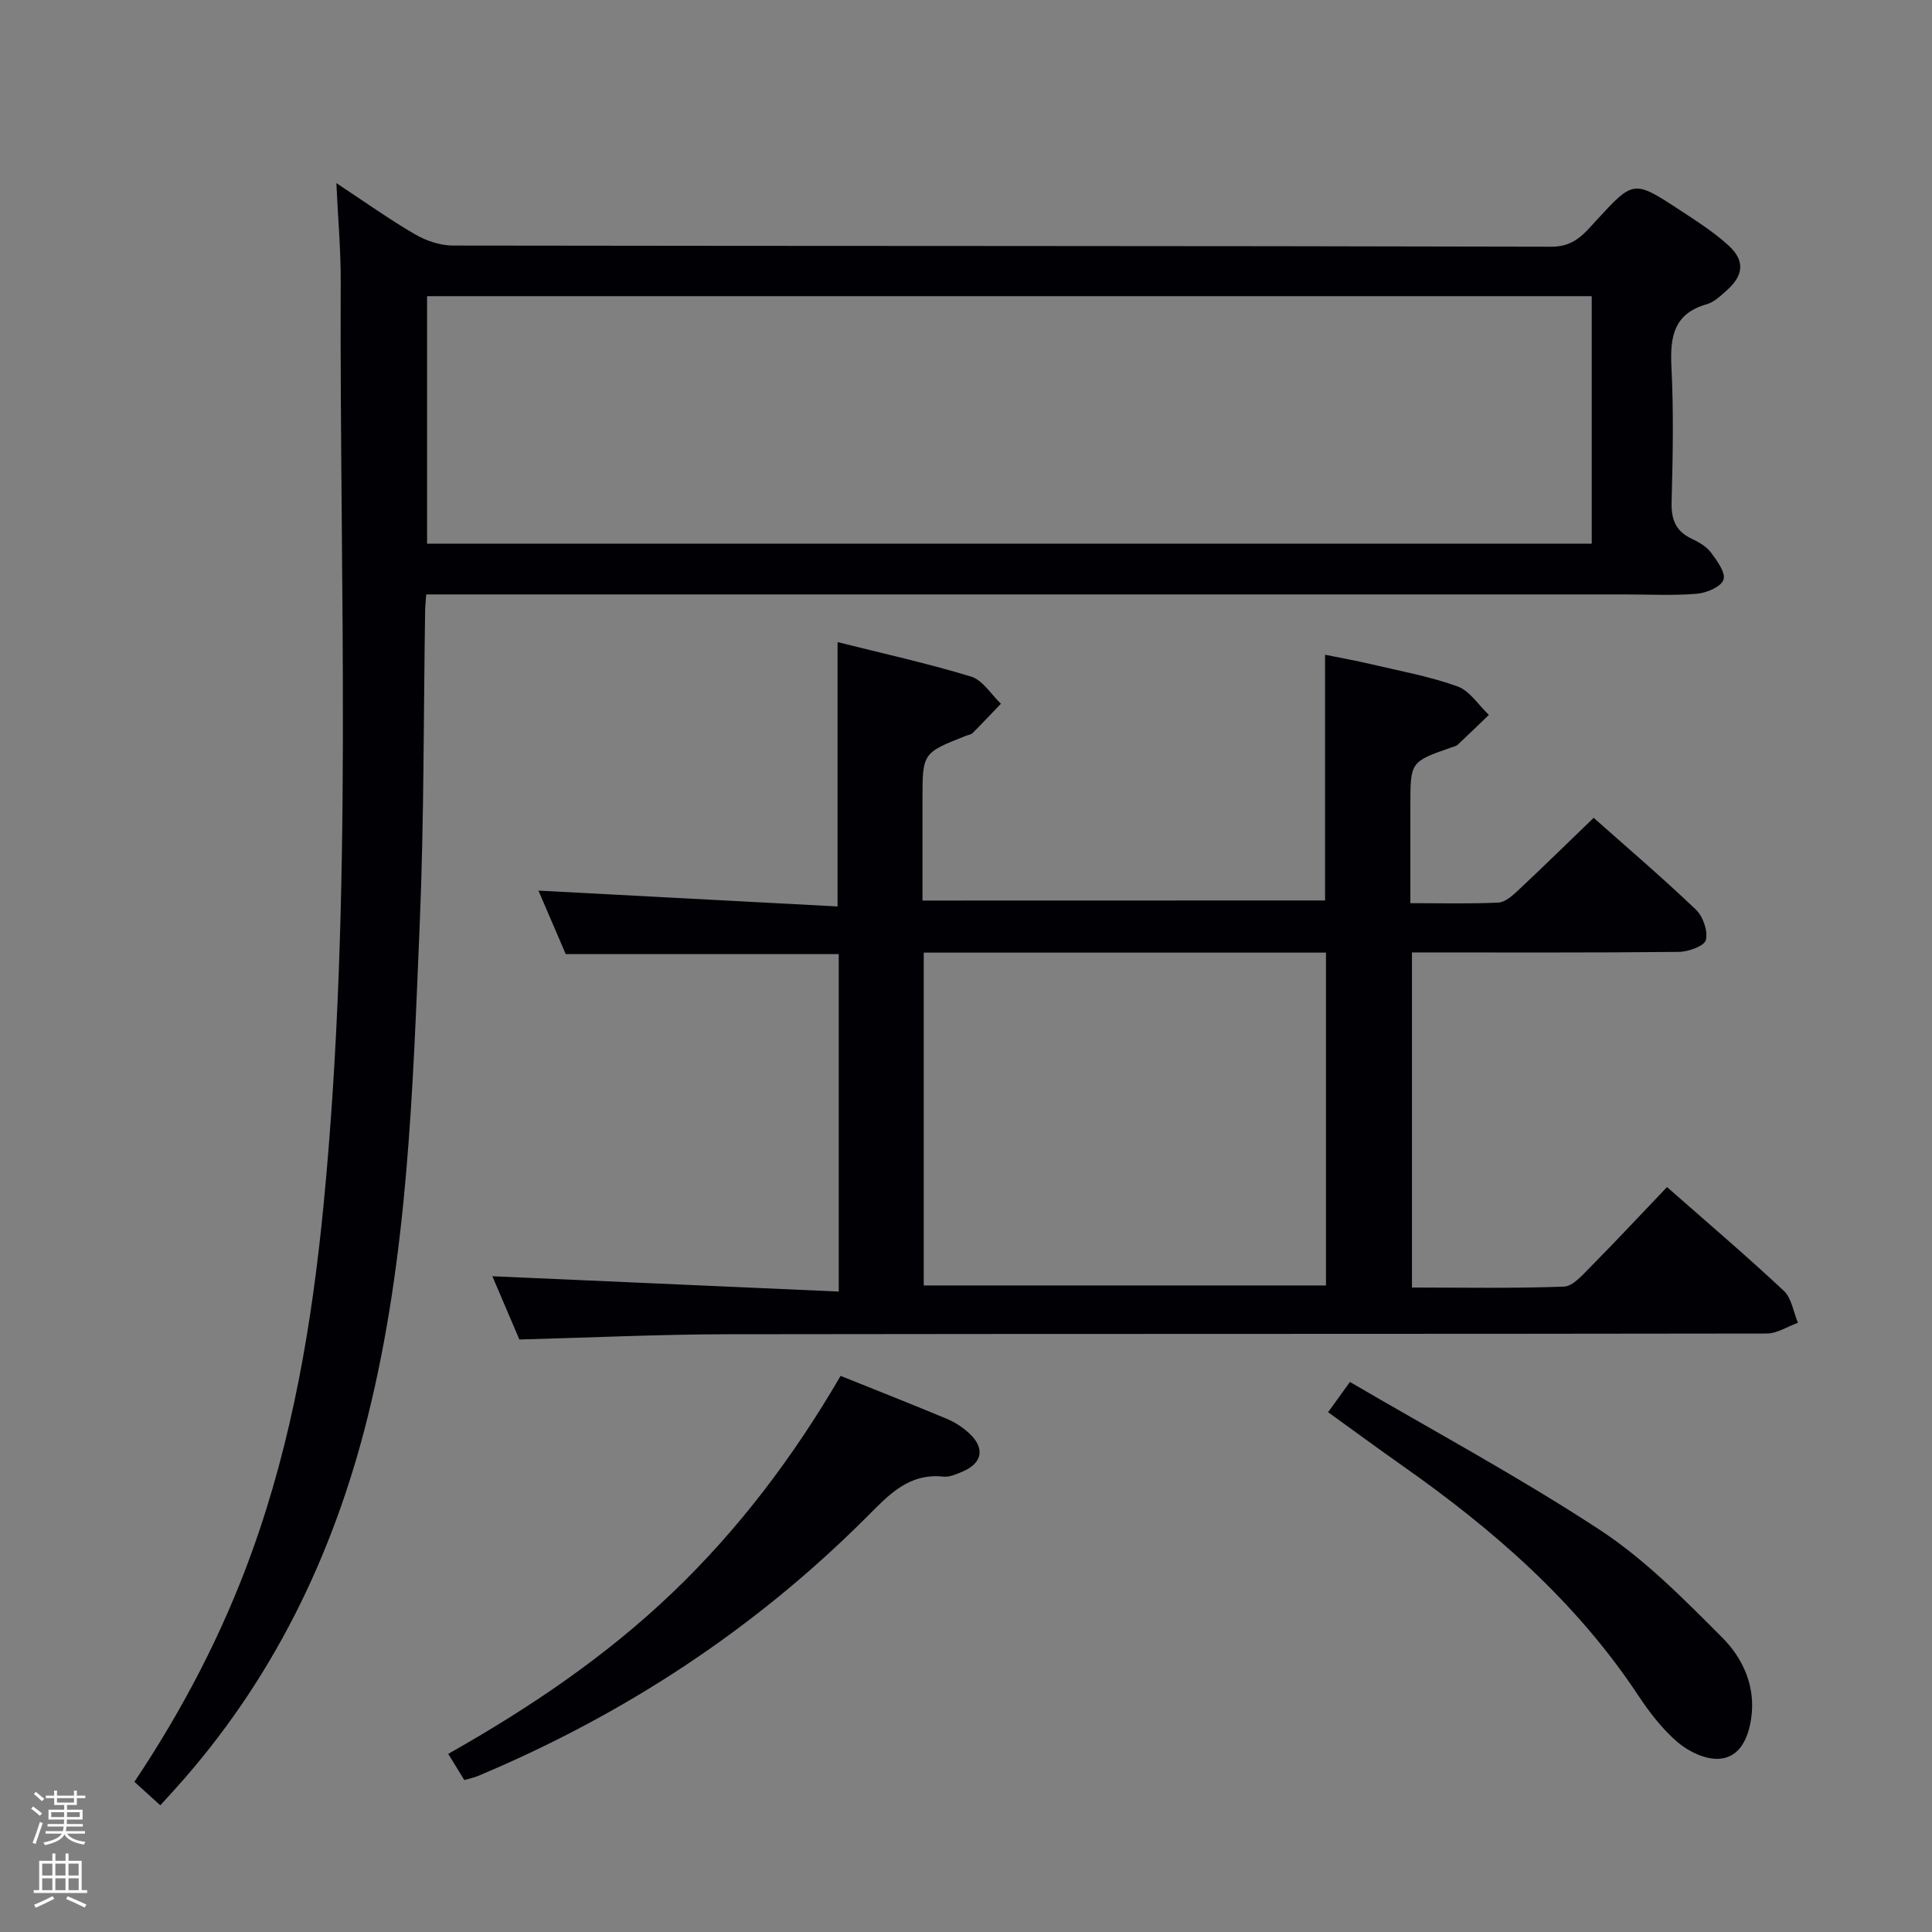 <svg enable-background="new 0 0 400 400" viewBox="0 0 400 400" xmlns="http://www.w3.org/2000/svg"><rect x="0" y="0" width="400" height="400" fill="#808080" stroke="none"/><path d="m6.44 374.46.42-.45c.65.47 1.27.95 1.85 1.44l-.45.49c-.65-.56-1.25-1.06-1.82-1.48m.93 7.33-.63-.26c.55-1.36 1.05-2.8 1.52-4.33.19.1.38.19.59.27-.46 1.29-.95 2.73-1.48 4.32m-.38-10.38.44-.42c.43.34 1.01.82 1.74 1.44l-.49.49c-.53-.51-1.09-1.01-1.69-1.51m2.5.35h1.72v-1.04h.59v1.04h3.52v-1.04h.59v1.04h1.75v.53h-1.75v1.42h-2.03v.97h3.22v2.03h-3.24c0 .35-.01.66-.03.93h3.32v.53h-3.37c-.03.27-.08.58-.15.94h3.96v.53h-3.71c.67.92 1.93 1.48 3.79 1.68-.13.24-.23.44-.29.59-2.13-.38-3.48-1.08-4.04-2.12-.43.97-1.77 1.72-4.03 2.23-.09-.19-.2-.37-.33-.55 2.1-.42 3.37-1.03 3.81-1.83h-3.36v-.53h3.58c.08-.29.13-.61.16-.94h-3.33v-.53h3.39c.02-.27.04-.58.04-.93h-3.23v-2.03h3.25v-.97h-2.07v-1.42h-1.73zm1.12 3.44v1h2.65c.01-.3.02-.44.01-.4v-.25-.35zm1.19-2h3.52v-.91h-3.52zm4.71 2h-2.63v.59c0 .15-.01.28-.01.4h2.64z" fill="#fcfbfa"/><path d="m13.56 383.74h.63v1.52h2.72v6.07h1.13v.6h-11.06v-.6h1.13v-6.07h2.73v-1.52h.63v1.52h2.1v-1.52zm-2.69 8.83.38.56c-1.24.63-2.53 1.25-3.85 1.85-.1-.21-.21-.42-.34-.63 1.36-.55 2.63-1.15 3.81-1.78m-2.13-4.27h2.1v-2.45h-2.1zm0 3.04h2.1v-2.46h-2.1zm2.72-3.04h2.1v-2.45h-2.1zm0 3.04h2.1v-2.46h-2.1zm6.07 3.6c-1.41-.71-2.7-1.3-3.86-1.78l.35-.56c1.45.62 2.75 1.19 3.88 1.72zm-1.25-9.09h-2.1v2.45h2.1zm-2.09 5.49h2.1v-2.46h-2.1z" fill="#fcfbfa"/><g fill="#010105"><path d="m69.64 37.91c6.1 4.02 11.05 7.57 16.3 10.61 2.3 1.34 5.2 2.31 7.83 2.32 75.82.12 151.64.04 227.45.24 4.72.01 6.77-2.71 9.28-5.44 7.71-8.37 7.71-8.43 17.33-2.12 3.46 2.27 7.01 4.53 10.05 7.31 3.45 3.15 3.12 6.22-.42 9.33-1.24 1.09-2.57 2.39-4.07 2.82-6.84 1.93-7.65 6.71-7.34 12.92.47 9.31.29 18.66.04 27.99-.1 3.58.78 6.04 4.1 7.62 1.48.7 3.08 1.61 4.03 2.87 1.28 1.69 3.11 4.22 2.61 5.65-.51 1.47-3.5 2.73-5.5 2.9-4.97.41-9.99.14-14.99.14-80.65 0-161.3 0-241.95 0-1.96 0-3.92 0-6.14 0-.1 1.43-.22 2.38-.23 3.34-.34 21.64-.21 43.3-1.12 64.91-1.44 34.17-2.42 68.41-10.74 101.91-7.18 28.93-19.84 54.91-39.88 77.14-.89.99-1.78 1.97-3.09 3.4-1.85-1.68-3.51-3.18-5.36-4.86 10.03-15.02 18.21-30.69 24.28-47.48 8.43-23.29 12.49-47.42 14.88-71.95 6.19-63.64 3.29-127.44 3.55-191.18.03-6.41-.55-12.82-.9-20.39zm259.91 23.41c-80.59 0-160.91 0-241.13 0v51.25h241.13c0-17.25 0-34.15 0-51.25z"/><path d="m274.34 186.43c0-16.85 0-33.44 0-50.87 3.07.62 6.36 1.2 9.61 1.97 5.97 1.41 12.06 2.51 17.8 4.58 2.55.92 4.36 3.87 6.51 5.9-2.15 2.06-4.28 4.15-6.46 6.18-.34.32-.9.41-1.37.58-8.43 2.95-8.43 2.95-8.43 12.09v20.13c6.35 0 12.3.16 18.22-.12 1.39-.06 2.89-1.41 4.04-2.48 5.22-4.89 10.33-9.9 15.69-15.07 6.86 6.09 14.19 12.35 21.16 19 1.48 1.41 2.53 4.43 2.07 6.3-.3 1.24-3.62 2.44-5.61 2.46-18.3.19-36.61.11-55.24.11v69.38c10.54 0 21 .2 31.45-.19 1.86-.07 3.82-2.36 5.4-3.96 5.37-5.43 10.58-11.01 15.96-16.65 8.3 7.31 16.4 14.2 24.16 21.46 1.63 1.52 2 4.39 2.95 6.64-2.16.77-4.32 2.22-6.48 2.22-71.65.12-143.31.04-214.96.15-14.28.02-28.56.7-43.28 1.09-1.83-4.29-3.83-8.97-5.59-13.1 23.85 1.06 47.61 2.11 71.71 3.17 0-24.12 0-46.88 0-69.86-18.7 0-37.41 0-56.52 0-1.9-4.44-3.97-9.25-5.65-13.15 20.5 1.08 41.15 2.18 61.93 3.28 0-18.93 0-36.49 0-54.73 9.18 2.31 18.52 4.36 27.64 7.14 2.41.73 4.14 3.68 6.18 5.62-1.95 2.03-3.88 4.09-5.87 6.08-.32.32-.91.38-1.38.56-8.99 3.56-8.99 3.56-8.99 13.24v20.87c27.82-.02 55.39-.02 83.35-.02zm-83.09 10.8v68.91h83.28c0-23.19 0-45.93 0-68.91-27.85 0-55.41 0-83.28 0z"/><path d="m174.04 284.86c7.56 3.04 14.8 5.89 21.98 8.89 1.65.69 3.26 1.73 4.58 2.94 3.42 3.14 2.83 6.27-1.42 8.03-1.22.51-2.6 1.13-3.83 1-7.26-.78-11.38 3.83-15.94 8.39-23.22 23.23-50.2 40.89-80.46 53.59-.75.32-1.57.47-2.82.84-.99-1.61-2.01-3.27-3.33-5.42 16.73-9.45 32.54-20.09 46.4-33.35 13.79-13.18 25.15-28.28 34.84-44.91z"/><path d="m274.97 292.38c1.51-2.09 2.66-3.69 4.52-6.26 17.4 10.19 35.08 19.7 51.8 30.67 9.32 6.12 17.38 14.33 25.32 22.29 4.3 4.31 6.95 10.19 5.94 16.8-.61 3.97-2.32 7.98-6.63 8.26-2.81.18-6.31-1.49-8.57-3.42-3.23-2.76-5.93-6.31-8.3-9.89-12.83-19.33-29.94-34.19-48.71-47.38-5.03-3.54-9.98-7.18-15.37-11.07z"/></g></svg>